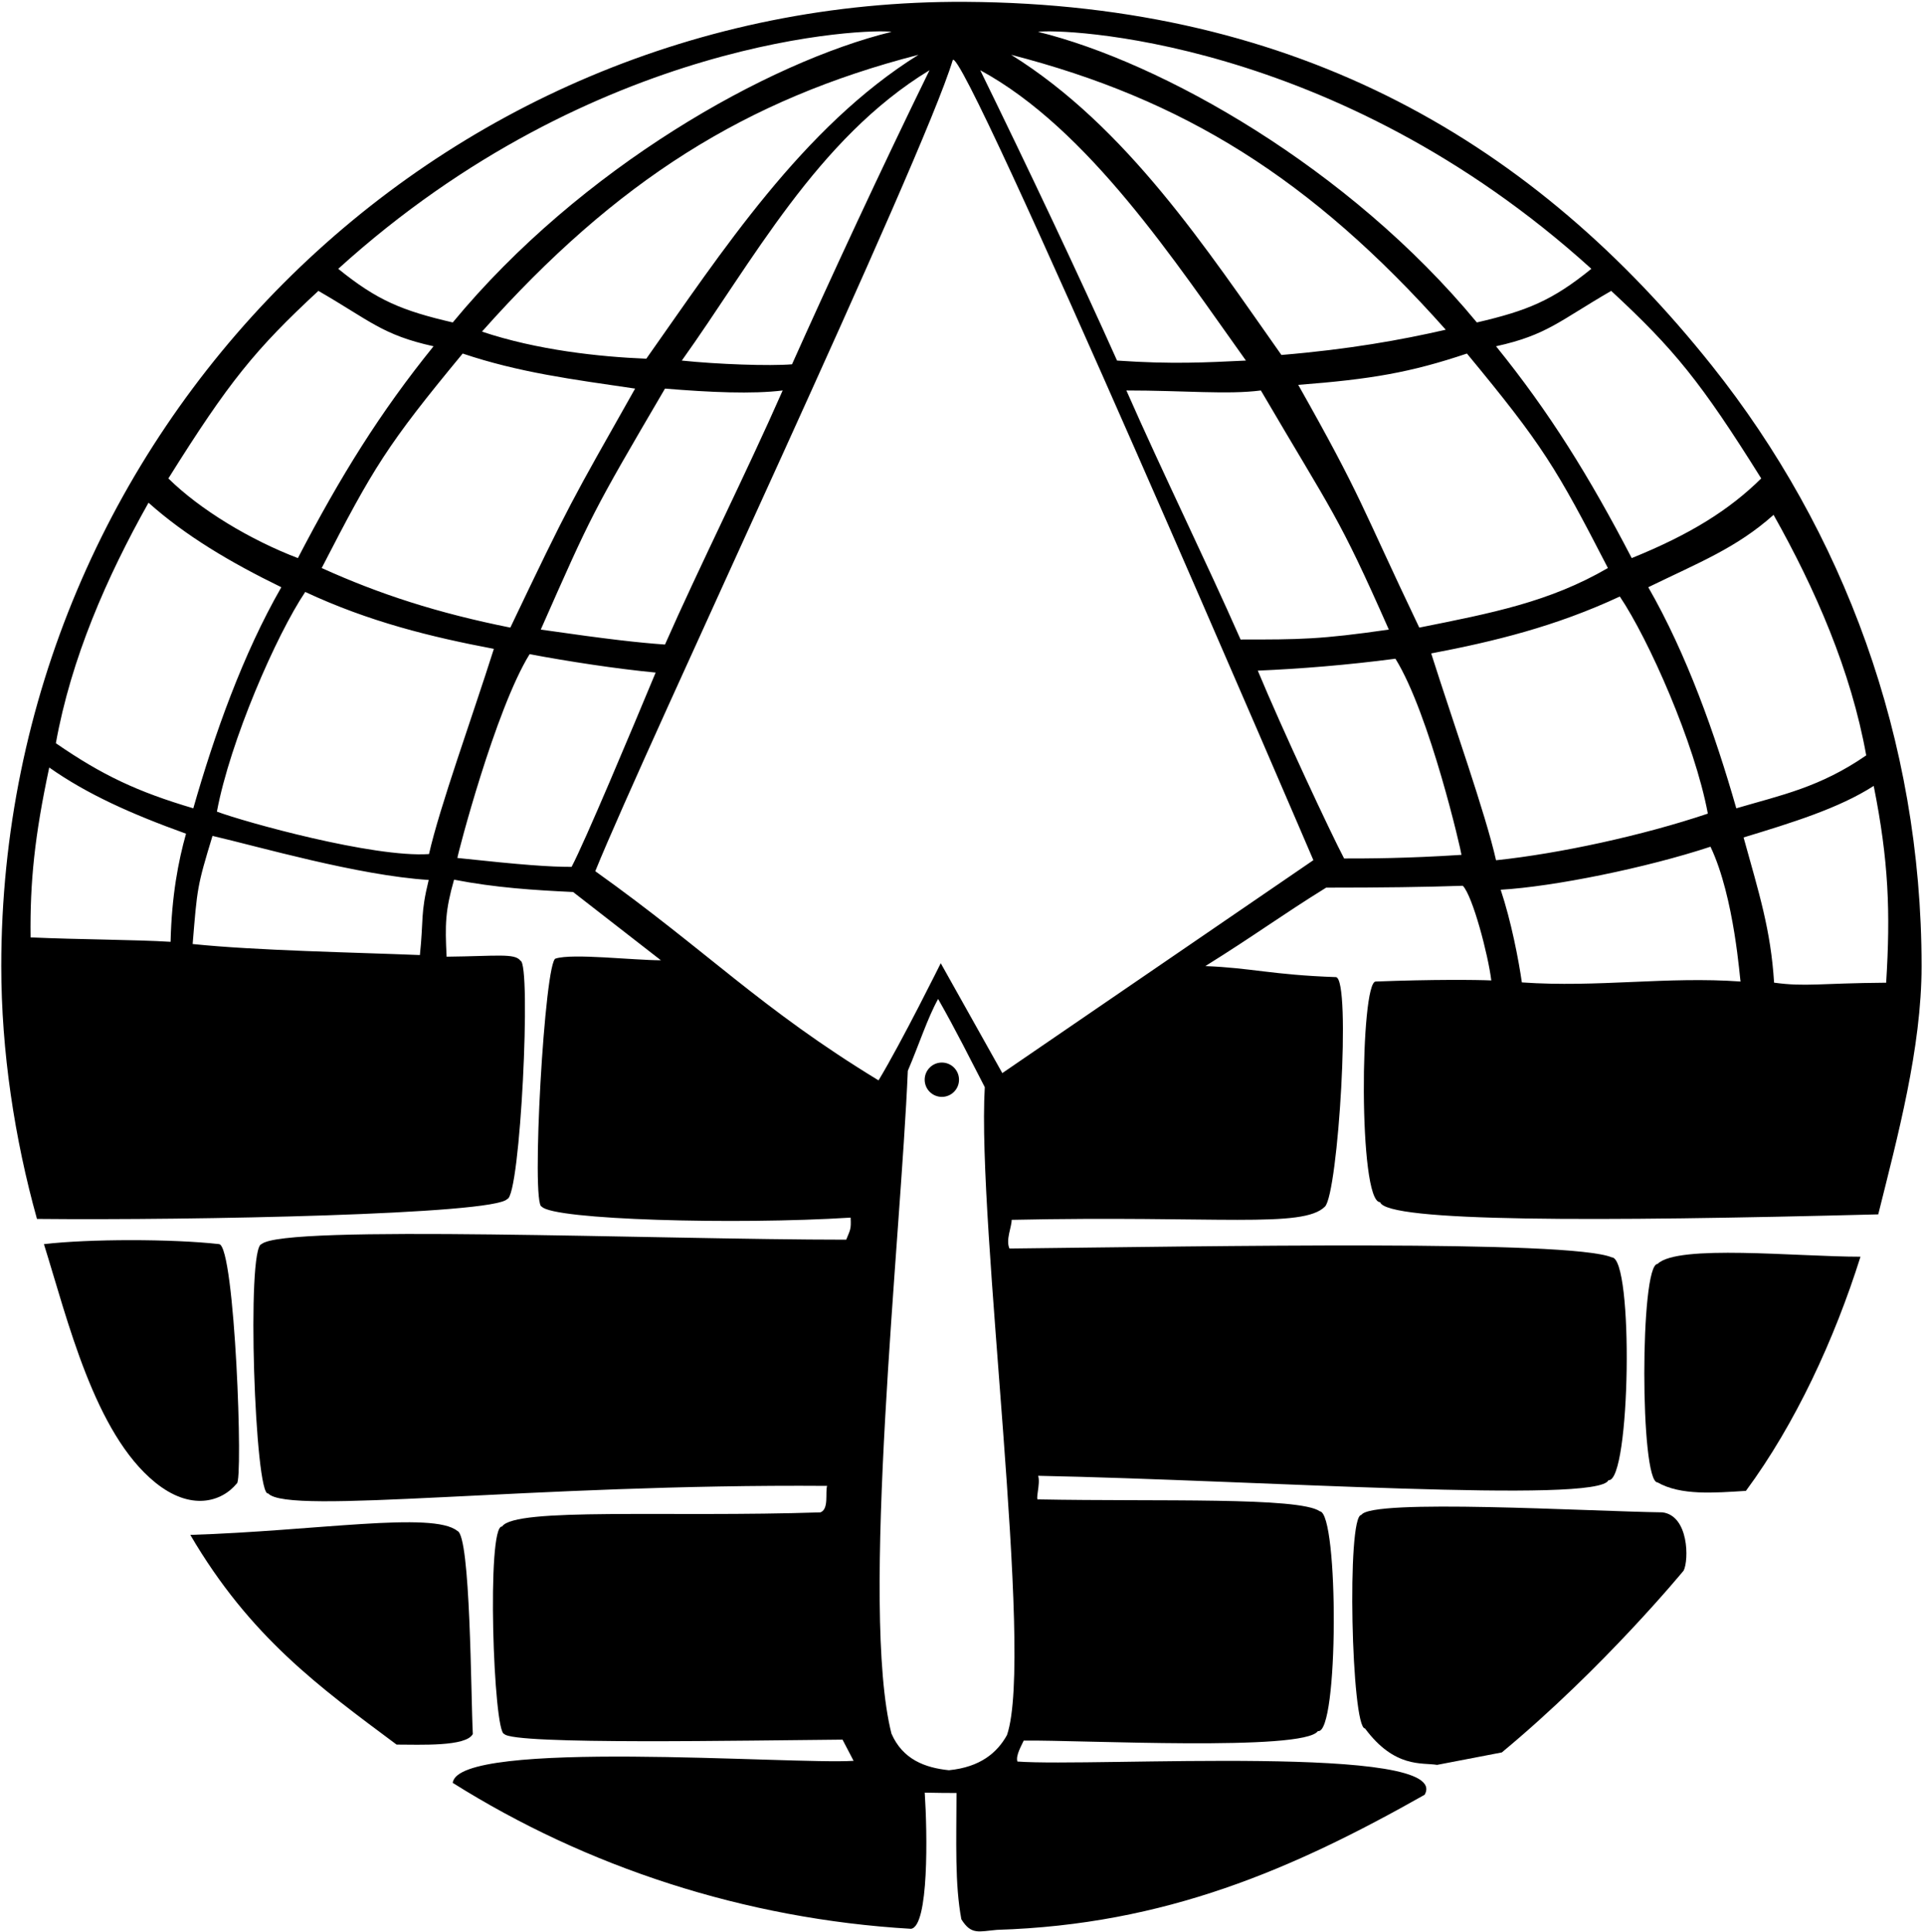 <?xml version="1.0" encoding="UTF-8"?>
<svg xmlns="http://www.w3.org/2000/svg" xmlns:xlink="http://www.w3.org/1999/xlink" width="515pt" height="517pt" viewBox="0 0 515 517" version="1.1">
<g id="surface1">
<path style=" stroke:none;fill-rule:nonzero;fill:rgb(0%,0%,0%);fill-opacity:1;" d="M 126.562 464.059 C 126.031 453.961 125.973 410.91 122.43 409.73 C 115.934 404.414 84.633 409.73 50.941 410.785 C 66.918 438.074 85.492 451.516 106.156 466.906 C 112.355 466.906 124.82 467.512 126.562 464.059 "/>
<path style=" stroke:none;fill-rule:nonzero;fill:rgb(0%,0%,0%);fill-opacity:1;" d="M 63.375 397.031 C 65.148 396.738 62.902 333.492 58.652 332.961 C 46.074 331.543 23.801 331.551 11.758 332.969 C 18.137 353.344 25.301 383.555 41.527 396.738 C 50.973 404.414 59.242 402.051 63.375 397.031 "/>
<path style=" stroke:none;fill-rule:nonzero;fill:rgb(0%,0%,0%);fill-opacity:1;" d="M 443.676 338.273 C 438.953 338.273 438.953 396.738 443.676 396.738 C 449.879 400.281 458.828 399.531 467.332 399 C 480.566 381.082 491.055 358.387 498 336.332 C 480.875 336.332 448.992 332.961 443.676 338.273 "/>
<path style=" stroke:none;fill-rule:nonzero;fill:rgb(0%,0%,0%);fill-opacity:1;" d="M 444.977 404.75 C 425.223 404.484 367.055 401.02 364.398 405.445 C 360.41 405.445 361.742 462.582 365.371 462.582 C 373.309 473.281 380.668 471.668 384.668 472.332 L 402 469 C 429.332 446.332 450.668 420.332 450.668 420.332 C 452.086 417.5 452.062 405.637 444.977 404.75 "/>
<path style=" stroke:none;fill-rule:nonzero;fill:rgb(0%,0%,0%);fill-opacity:1;" d="M 458.262 97.906 C 410.98 38.547 348 1 258.395 0.496 C 115.879 -0.309 0.34 116.035 0.34 258.555 C 0.34 281.371 3.906 304.77 9.895 326.219 C 52.059 326.633 132.223 325.031 135.766 320.898 C 139.309 320.309 142.262 257.711 139.309 257.121 C 137.832 255.055 132.98 255.895 119.547 256.043 C 119.105 247.406 119.18 243.695 121.539 235.43 C 132.645 237.586 142.906 238.23 153.406 238.73 L 176.906 257 C 169.59 257 153.254 255.098 148.758 256.531 C 145.805 256.531 142.062 322.922 145.012 322.922 C 147.965 326.465 196.863 327.82 227.688 325.871 C 227.863 329.062 227.57 329.121 226.508 331.777 C 176.191 331.777 75.922 327.645 70.016 332.961 C 65.883 333.551 68.246 400.871 71.789 399.688 C 77.102 405.594 142.262 397.078 221.391 397.668 C 220.859 399.438 221.922 403.867 219.617 404.754 C 178.992 406.109 137.867 403.352 134.383 408.547 C 130.191 408.074 132.078 463.938 134.973 464.059 C 137.336 467.012 200.23 465.773 225.523 465.578 L 228.477 471.246 C 212.18 472.309 122.574 465.238 121.184 477.148 C 156.875 499.598 199.223 513.594 243.844 516.207 C 248.652 515.582 248.238 490.574 247.527 479.766 C 251.605 479.855 253.816 479.855 256.031 479.855 C 256 493 255.562 504.277 257.332 513.668 C 259.992 517.918 261.938 516.91 266.887 516.484 C 311.945 515.09 346.086 500.262 381.332 480.332 C 389.188 466.621 292.715 472.957 272.332 471.438 C 271.801 469.844 273.484 467.07 274.02 465.828 C 289.254 465.652 349.039 468.781 352.762 463.289 C 358.344 464.352 358.344 405.004 353.293 404.473 C 347.715 400.574 310.066 401.902 278 401.285 C 276.938 401.816 278.59 397.09 277.883 394.965 C 336.641 396.145 427.879 402.496 430.535 396.145 C 436.441 396.738 437.324 336.504 431.422 336.504 C 420.199 331.777 324.535 333.551 270.207 334.141 C 269.145 331.836 270.797 328.41 270.797 326.465 C 326.012 325.281 348.746 328.824 354.652 322.922 C 358.195 319.379 361.738 262.098 357.605 261.504 C 340.48 260.914 334.922 259.023 322.637 258.555 C 336.102 250.168 342.867 245.059 354.973 237.559 C 369.973 237.559 381.645 237.406 391.559 237.059 C 394.219 239.832 398.352 255.602 399.176 262.391 C 395.102 262.215 383.59 262.098 368.234 262.688 C 364.102 262.688 363.508 321.738 369.414 321.738 C 371.188 327.055 426.957 326.957 502.754 325 C 507.902 304.309 514.352 280.496 514.352 258.555 C 514.352 197.82 493.367 141.988 458.262 97.906 Z M 499.535 202.16 C 487.137 210.723 476.805 212.785 464.758 216.328 C 459.09 196.488 451.473 175.051 441.195 157.16 C 454.895 150.484 464.812 146.648 474.734 137.793 C 485.895 157.633 495.461 179.484 499.535 202.16 Z M 471.43 128.047 C 462.93 136.43 452.5 143 436.766 149.363 C 425.371 127.453 414.742 110.328 400.449 92.672 C 414.148 89.66 417.457 85.824 431.273 77.852 C 448.164 93.5 455.25 102.18 471.43 128.047 Z M 347.5 103 C 367 101.5 377.535 99.699 392.656 94.621 C 412.969 119.188 416.512 125.094 430.391 152.02 C 414.742 161.113 399.387 164.066 379.898 167.965 C 363.953 134.539 364.742 133.531 347.5 103 Z M 371.75 168.496 C 353.324 171.152 348.012 171.152 332.066 171.152 C 322.855 150.25 311.242 126.645 301.5 104.5 C 317.023 104.5 328.609 105.656 337.5 104.5 C 357.047 137.863 358.051 137.492 371.75 168.496 Z M 425.961 71.945 C 415.566 80.391 408.836 83.164 395.312 86.297 C 361.004 44.781 310.859 16.609 277.855 8.523 C 283.348 7.637 357.105 9.527 425.961 71.945 Z M 386.984 88.242 C 375 91 361 93.5 343 95 C 322.98 66.652 301.652 33.973 270.652 14.664 C 316.715 26.535 350.965 47.734 386.984 88.242 Z M 333.5 96.5 C 323 97 313.684 97.523 299 96.5 C 288.961 74.059 275.254 45.105 262.383 18.797 C 291.438 34.566 314.723 70.281 333.5 96.5 Z M 178 104 C 190 105 201.5 105.5 209.5 104.5 C 199.758 126.645 187.211 151.594 178 172.5 C 171 172 163.176 171.152 144.75 168.496 C 158.449 137.492 158.453 137.363 178 104 Z M 136.602 167.965 C 117.113 164.066 101.5 159 86.109 152.02 C 99.988 125.094 103.531 119.188 123.844 94.621 C 138.965 99.699 153 101.5 170 104 C 152.758 134.531 152.547 134.539 136.602 167.965 Z M 182.5 96.5 C 201.277 70.281 218.684 37.105 248.801 18.797 C 235.93 45.105 222.039 75.059 212 97.5 C 206 98 192 97.5 182.5 96.5 Z M 173 96 C 160.5 95.5 143.77 93.711 129.008 88.75 C 165.027 48.242 199.789 26.535 245.848 14.664 C 214.848 33.973 193.02 67.652 173 96 Z M 238.645 8.523 C 205.641 16.609 155.496 44.781 121.188 86.297 C 107.664 83.164 100.934 80.391 90.539 71.945 C 159.395 9.527 233.152 7.637 238.645 8.523 Z M 85.223 77.852 C 99.043 85.824 102.352 89.66 116.051 92.672 C 101.758 110.328 91.129 127.453 79.734 149.363 C 67 144.5 53.574 136.43 45.07 128.047 C 61.25 102.18 68.336 93.5 85.223 77.852 Z M 39.754 134.543 C 49.676 143.398 61.602 150.484 75.305 157.16 C 65.027 175.051 57.41 196.488 51.742 216.328 C 36.801 211.902 27.352 207.473 14.953 198.91 C 19.027 176.234 28.594 154.383 39.754 134.543 Z M 45.66 252.059 C 36.211 251.465 21.18 251.465 8.188 250.875 C 8 236 9.281 223.652 13.18 205.406 C 23.219 212.492 35.031 217.805 49.793 223.121 C 47.727 230.504 45.953 239.656 45.66 252.059 Z M 112.391 255.602 C 95.027 254.891 68.57 254.418 51.566 252.648 C 52.805 237.59 52.746 237.293 56.879 223.711 C 69 226.5 95.855 234.32 114.75 235.5 C 112.5 244.66 113.414 245.875 112.391 255.602 Z M 114.832 228.574 C 99.953 229.578 65.5 220 58.059 217.215 C 61.602 198.262 73.969 169.938 81.703 158.422 C 98.77 166.395 115.363 170.469 132.195 173.656 C 126.348 192.082 117.668 215.996 114.832 228.574 Z M 153 232 C 147 232 140 231.5 122.43 229.617 C 122.43 228.906 132.547 189.953 141.762 175.074 C 152 177 165 179 175.5 180 C 168.887 195.887 156.656 225.055 153 232 Z M 269.539 464.359 C 266.93 469.059 262.41 472.934 254.004 473.766 C 247.559 473.109 241.621 470.852 238.621 463.977 C 230.16 430.582 241.109 331.602 242.996 286.578 C 245.988 279.574 248.27 272.465 251.105 267.352 C 255.984 275.918 259.609 283.262 263.598 290.953 C 261.441 327.828 276.914 442.812 269.539 464.359 Z M 268.289 287.191 L 251.812 257.785 C 251.812 257.785 241.359 278.867 235.16 289.141 C 203.449 269.832 189.629 254.773 159.336 233.16 C 172.977 199.5 247.031 42.715 255.004 16.141 C 256.988 9.516 351.555 230.207 351.555 230.207 Z M 359.781 229.754 C 356.125 222.809 343.285 195.367 336.672 179.48 C 348 179 360.5 178 373.52 176.293 C 382.734 191.172 391.195 228.078 391.195 228.785 C 376.281 229.754 365.781 229.754 359.781 229.754 Z M 383.09 174.875 C 399.918 171.688 416.512 167.609 433.578 159.641 C 441.312 171.152 453.598 198.789 457.141 217.746 C 439.777 223.594 417.5 228.434 400.449 230.23 C 397.613 217.648 388.934 193.301 383.09 174.875 Z M 407.359 262.922 C 406.473 256.781 404.523 246.625 401.691 238.121 C 415.922 237.293 440.664 232.273 457.848 226.605 C 464.344 240.246 465.73 262.688 465.91 262.688 C 446.246 261.27 427.73 264.34 407.359 262.922 Z M 474.871 262.988 C 473.984 248.812 470.84 239.066 466.707 224.125 C 479.699 220.168 492.203 216.332 501.539 210.332 C 505.539 230.332 506.051 244.102 504.871 263 C 486.898 263.137 483.312 264.145 474.871 262.988 "/>
<path style=" stroke:none;fill-rule:nonzero;fill:rgb(0%,0%,0%);fill-opacity:1;" d="M 252.105 284.371 C 249.57 284.371 247.512 286.43 247.512 288.965 C 247.512 291.504 249.57 293.559 252.105 293.559 C 254.645 293.559 256.699 291.504 256.699 288.965 C 256.699 286.43 254.645 284.371 252.105 284.371 "/>
</g>
</svg>
